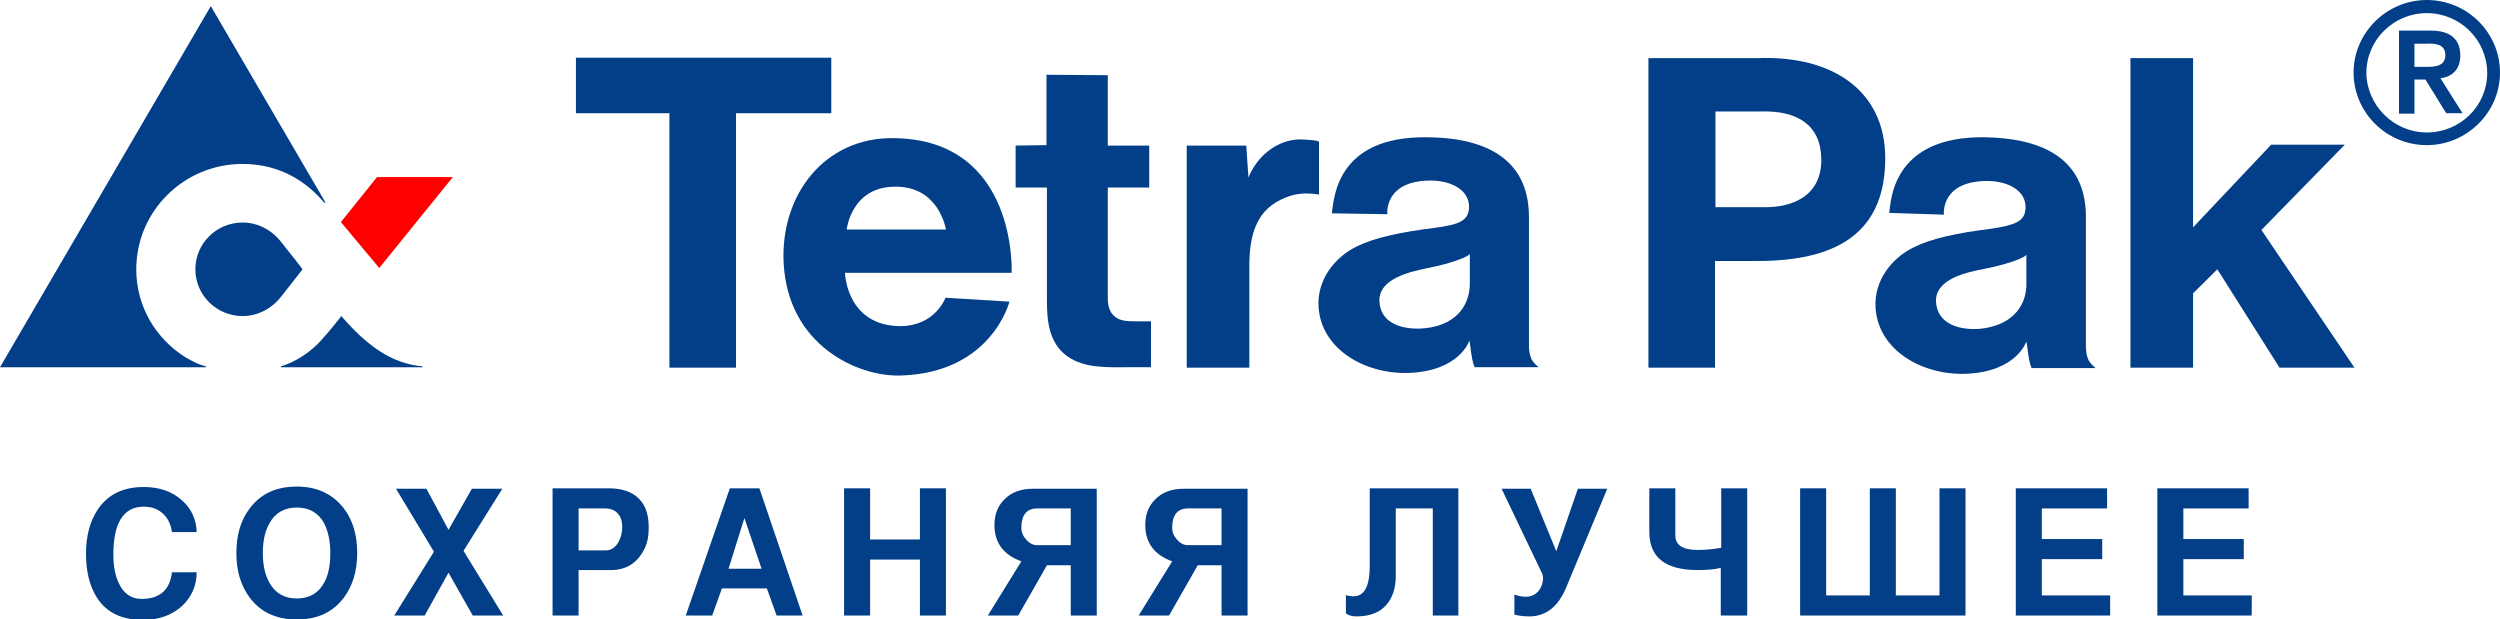 <svg width="113" height="28" viewBox="0 0 113 28" fill="none" xmlns="http://www.w3.org/2000/svg">
<path d="M96.296 16.618H99.127V13.259L100.223 12.172L103.034 16.618H106.422L102.216 10.394L105.984 6.54H102.655L99.127 10.275V2.628H96.296V16.618Z" fill="#023F88"/>
<path fill-rule="evenodd" clip-rule="evenodd" d="M77.519 16.618V11.796C78.317 11.796 79.114 11.796 79.114 11.796C82.522 11.856 85.213 10.887 85.213 7.153C85.213 4.11 82.841 2.489 79.413 2.628H74.509V16.618H77.519ZM79.552 5.039C81.247 4.979 82.303 5.651 82.323 7.192C82.343 8.753 81.167 9.406 79.632 9.366H77.539V5.039H79.552Z" fill="#023F88"/>
<path fill-rule="evenodd" clip-rule="evenodd" d="M87.865 9.702C87.865 9.702 87.685 8.161 89.878 8.18C90.795 8.2 91.612 8.635 91.552 9.445C91.512 10.038 91.014 10.176 90.037 10.334C88.423 10.532 87.287 10.789 86.529 11.164C85.532 11.639 84.695 12.666 84.775 13.911C84.894 15.847 86.908 16.974 88.881 16.895C91.173 16.796 91.592 15.432 91.592 15.432C91.632 15.65 91.632 15.669 91.672 15.986C91.731 16.44 91.831 16.638 91.831 16.638H94.722C94.562 16.5 94.502 16.44 94.403 16.282C94.303 16.065 94.283 15.847 94.283 15.61V9.801C94.283 6.955 91.991 6.244 89.718 6.204C85.473 6.145 85.473 9.149 85.393 9.623L87.865 9.702ZM89.519 14.859C88.662 14.938 87.566 14.701 87.506 13.634C87.466 12.587 88.961 12.291 89.698 12.152C90.296 12.034 90.874 11.876 91.293 11.698C91.532 11.599 91.592 11.52 91.592 11.52V12.923C91.552 13.95 90.835 14.721 89.519 14.859Z" fill="#023F88"/>
<path d="M33.268 16.618V5.118H37.574V2.608H26.032V5.118H30.258V16.618H33.268Z" fill="#023F88"/>
<path fill-rule="evenodd" clip-rule="evenodd" d="M35.421 11.896C35.62 15.63 38.79 17.033 40.703 16.974C44.829 16.855 45.627 13.634 45.627 13.634L42.736 13.457C42.736 13.457 42.278 14.741 40.683 14.741C38.251 14.721 38.192 12.33 38.192 12.33H45.726C45.726 12.33 46.005 6.323 40.424 6.244C37.255 6.185 35.261 8.833 35.421 11.896ZM42.756 10.374H38.271C38.271 10.374 38.471 8.438 40.464 8.438C42.457 8.418 42.756 10.374 42.756 10.374Z" fill="#023F88"/>
<path d="M53.66 16.618H56.47V12.034C56.47 10.749 56.729 9.584 57.885 9.03C58.483 8.734 58.962 8.694 59.62 8.793V6.402C59.52 6.343 59.201 6.323 58.882 6.303C57.985 6.264 57.108 6.778 56.59 7.687C56.55 7.766 56.51 7.825 56.43 8.023L56.331 6.58H53.64V16.618H53.66Z" fill="#023F88"/>
<path d="M45.926 8.477H47.321V13.615C47.321 14.444 47.401 15.492 48.218 16.085C49.015 16.677 50.131 16.598 51.148 16.598C51.587 16.598 52.025 16.598 52.025 16.598V14.524H51.367C50.909 14.524 50.65 14.504 50.41 14.326C50.052 14.049 50.072 13.615 50.072 13.377V8.477H51.945V6.58H50.072V3.399L47.301 3.379V6.56L45.906 6.58V8.477H45.926Z" fill="#023F88"/>
<path fill-rule="evenodd" clip-rule="evenodd" d="M62.709 9.682C62.709 9.682 62.53 8.141 64.722 8.161C65.639 8.181 66.457 8.615 66.397 9.426C66.357 10.018 65.859 10.157 64.882 10.295C63.267 10.493 62.131 10.749 61.354 11.125C60.357 11.599 59.52 12.627 59.599 13.871C59.719 15.808 61.732 16.934 63.706 16.855C65.998 16.756 66.417 15.393 66.417 15.393C66.456 15.61 66.457 15.63 66.496 15.946C66.556 16.401 66.656 16.598 66.656 16.598H69.546C69.387 16.46 69.327 16.401 69.227 16.243C69.127 16.025 69.108 15.808 69.108 15.571V9.801C69.108 6.956 66.795 6.224 64.543 6.205C60.277 6.126 60.297 9.149 60.197 9.643L62.709 9.682ZM64.364 14.84C63.506 14.919 62.39 14.682 62.35 13.615C62.31 12.567 63.805 12.271 64.543 12.113C65.161 11.994 65.719 11.836 66.138 11.658C66.377 11.56 66.436 11.481 66.436 11.481V12.883C66.397 13.931 65.699 14.721 64.364 14.84Z" fill="#023F88"/>
<path d="M17.142 12.113L20.471 8.002H17.043L15.408 10.038L17.142 12.113Z" fill="#FF0000"/>
<path d="M10.963 10.058C11.621 10.058 12.199 10.354 12.618 10.828C12.757 11.006 12.817 11.065 12.917 11.204C13.315 11.698 13.455 11.876 13.674 12.172C13.455 12.449 13.315 12.646 12.917 13.14C12.817 13.278 12.757 13.338 12.618 13.516C12.199 13.99 11.621 14.286 10.963 14.286C9.787 14.286 8.83 13.338 8.83 12.172C8.83 11.006 9.787 10.058 10.963 10.058Z" fill="#023F88"/>
<path d="M9.309 16.559C8.89 16.46 8.511 16.223 8.372 16.144C7.056 15.314 6.159 13.872 6.159 12.172C6.159 9.544 8.312 7.41 10.963 7.41C12.279 7.41 13.574 7.904 14.611 9.11L14.671 9.169L14.71 9.149L9.528 0.277L0 16.599H9.309V16.559Z" fill="#023F88"/>
<path d="M12.697 16.559V16.599H19.096V16.559C19.096 16.559 18.996 16.539 18.896 16.539C18.478 16.48 18.139 16.361 17.9 16.263C16.943 15.867 16.126 15.097 15.428 14.287C15.428 14.287 14.91 14.959 14.451 15.453C13.774 16.164 13.036 16.46 12.697 16.559Z" fill="#023F88"/>
<path d="M109.691 0C111.525 0 113 1.482 113 3.28C113 5.078 111.505 6.56 109.691 6.56C107.857 6.56 106.382 5.078 106.382 3.28C106.382 1.482 107.877 0 109.691 0ZM109.691 5.987C111.206 5.987 112.422 4.782 112.422 3.3C112.422 1.818 111.206 0.593 109.691 0.593C108.196 0.593 106.96 1.798 106.96 3.3C106.98 4.762 108.196 5.987 109.691 5.987ZM108.415 1.383H109.87C110.787 1.383 111.206 1.798 111.206 2.51C111.206 3.162 110.807 3.478 110.309 3.537L111.306 5.118H110.568L109.631 3.596H109.133V5.138H108.435V1.383H108.415ZM109.113 3.023H109.631C110.05 3.023 110.528 3.004 110.528 2.49C110.528 1.976 110.05 1.956 109.631 1.976H109.133V3.023H109.113Z" fill="#023F88"/>
<path d="M8.89 25.866C8.89 26.479 8.651 26.992 8.232 27.387C7.774 27.802 7.196 28.02 6.458 28.02C5.521 28.02 4.844 27.704 4.405 27.052C4.066 26.538 3.887 25.866 3.887 25.036C3.887 24.226 4.066 23.554 4.425 23.02C4.883 22.349 5.561 22.013 6.498 22.013C7.196 22.013 7.774 22.21 8.212 22.605C8.651 22.981 8.87 23.475 8.89 24.048H7.774C7.734 23.791 7.654 23.554 7.495 23.356C7.256 23.06 6.937 22.902 6.498 22.902C5.581 22.902 5.123 23.633 5.123 25.076C5.123 25.57 5.202 26.004 5.362 26.34C5.581 26.834 5.94 27.071 6.398 27.071C7.216 27.071 7.674 26.676 7.774 25.866H8.89Z" fill="#023F88"/>
<path d="M16.146 24.996C16.146 25.806 15.946 26.478 15.528 27.032C15.03 27.684 14.332 28 13.415 28C12.498 28 11.8 27.684 11.302 27.032C10.883 26.478 10.684 25.806 10.684 24.996C10.684 24.186 10.883 23.494 11.302 22.961C11.8 22.309 12.498 21.993 13.415 21.993C14.332 21.993 15.03 22.329 15.528 22.961C15.946 23.494 16.146 24.186 16.146 24.996ZM14.93 24.996C14.93 24.463 14.83 24.008 14.651 23.652C14.392 23.178 13.973 22.941 13.415 22.941C12.857 22.941 12.438 23.178 12.179 23.652C11.98 24.008 11.88 24.443 11.88 24.996C11.88 25.549 11.98 25.984 12.179 26.34C12.438 26.814 12.857 27.051 13.415 27.051C13.973 27.051 14.392 26.814 14.651 26.34C14.85 25.984 14.93 25.53 14.93 24.996Z" fill="#023F88"/>
<path d="M22.744 27.822H21.368L20.272 25.886L19.195 27.822H17.82L19.614 24.937L17.9 22.092H19.275L20.272 23.949L21.328 22.092H22.704L20.95 24.898L22.744 27.822Z" fill="#023F88"/>
<path d="M29.322 23.87C29.322 24.245 29.262 24.522 29.162 24.739C28.843 25.431 28.325 25.767 27.607 25.767H26.152V27.822H24.976V22.072H27.508C28.365 22.072 28.923 22.388 29.182 23C29.282 23.238 29.322 23.534 29.322 23.87ZM28.125 23.811C28.125 23.573 28.066 23.376 27.946 23.238C27.807 23.06 27.607 22.981 27.328 22.981H26.152V24.878H27.388C27.627 24.878 27.826 24.739 27.966 24.483C28.066 24.285 28.125 24.067 28.125 23.811Z" fill="#023F88"/>
<path d="M36.278 27.822H35.102L34.663 26.597H32.63L32.192 27.822H30.996L32.989 22.072H34.325L36.278 27.822ZM34.424 25.708L33.647 23.416L32.929 25.708H34.424Z" fill="#023F88"/>
<path d="M42.756 27.822H41.58V25.293H39.328V27.822H38.152V22.072H39.328V24.384H41.58V22.072H42.756V27.822Z" fill="#023F88"/>
<path d="M49.573 27.822H48.397V25.55H47.321L46.025 27.822H44.65L46.165 25.372C45.348 25.076 44.949 24.522 44.949 23.732C44.949 23.277 45.088 22.882 45.387 22.586C45.706 22.25 46.145 22.092 46.683 22.092H49.573V27.822ZM48.397 24.641V22.981H46.882C46.404 22.981 46.165 23.277 46.165 23.87C46.165 24.048 46.225 24.206 46.364 24.364C46.504 24.542 46.683 24.641 46.862 24.641H48.397Z" fill="#023F88"/>
<path d="M56.39 27.822H55.214V25.55H54.138L52.842 27.822H51.467L52.982 25.372C52.165 25.076 51.766 24.522 51.766 23.732C51.766 23.277 51.905 22.882 52.204 22.586C52.523 22.25 52.962 22.092 53.5 22.092H56.39V27.822ZM55.214 24.641V22.981H53.699C53.221 22.981 52.982 23.277 52.982 23.87C52.982 24.048 53.042 24.206 53.181 24.364C53.321 24.542 53.5 24.641 53.679 24.641H55.214Z" fill="#023F88"/>
<path d="M65.938 27.822H64.762V22.981H63.088V26.044C63.088 26.577 62.948 26.992 62.689 27.308C62.39 27.684 61.912 27.861 61.314 27.861C61.114 27.861 60.955 27.822 60.835 27.723V26.893C60.915 26.933 61.035 26.953 61.174 26.953C61.673 26.953 61.912 26.498 61.912 25.569V22.072H65.918V27.822H65.938Z" fill="#023F88"/>
<path d="M72.656 22.072L70.782 26.577C70.423 27.427 69.865 27.861 69.128 27.861C68.928 27.861 68.689 27.842 68.45 27.782V26.873C68.609 26.933 68.789 26.972 68.968 26.972C69.227 26.972 69.427 26.873 69.586 26.656C69.686 26.498 69.746 26.32 69.746 26.142C69.746 26.044 69.726 25.965 69.686 25.886L67.872 22.091H69.187L70.344 24.917L71.32 22.091H72.656V22.072Z" fill="#023F88"/>
<path d="M78.954 27.822H77.778V25.668C77.46 25.747 77.101 25.767 76.742 25.767C75.267 25.767 74.549 25.194 74.549 24.028V22.072H75.725V24.206C75.725 24.641 76.064 24.858 76.742 24.858C77.101 24.858 77.46 24.818 77.798 24.759V22.072H78.974V27.822H78.954Z" fill="#023F88"/>
<path d="M88.821 27.822H81.366V22.072H82.542V26.913H84.516V22.072H85.692V26.913H87.665V22.072H88.841V27.822H88.821Z" fill="#023F88"/>
<path d="M95.379 27.822H91.114V22.072H95.24V22.981H92.29V24.364H95.02V25.273H92.29V26.913H95.379V27.822Z" fill="#023F88"/>
<path d="M101.778 27.822H97.512V22.072H101.638V22.981H98.688V24.364H101.419V25.273H98.688V26.913H101.778V27.822Z" fill="#023F88"/>
</svg>
